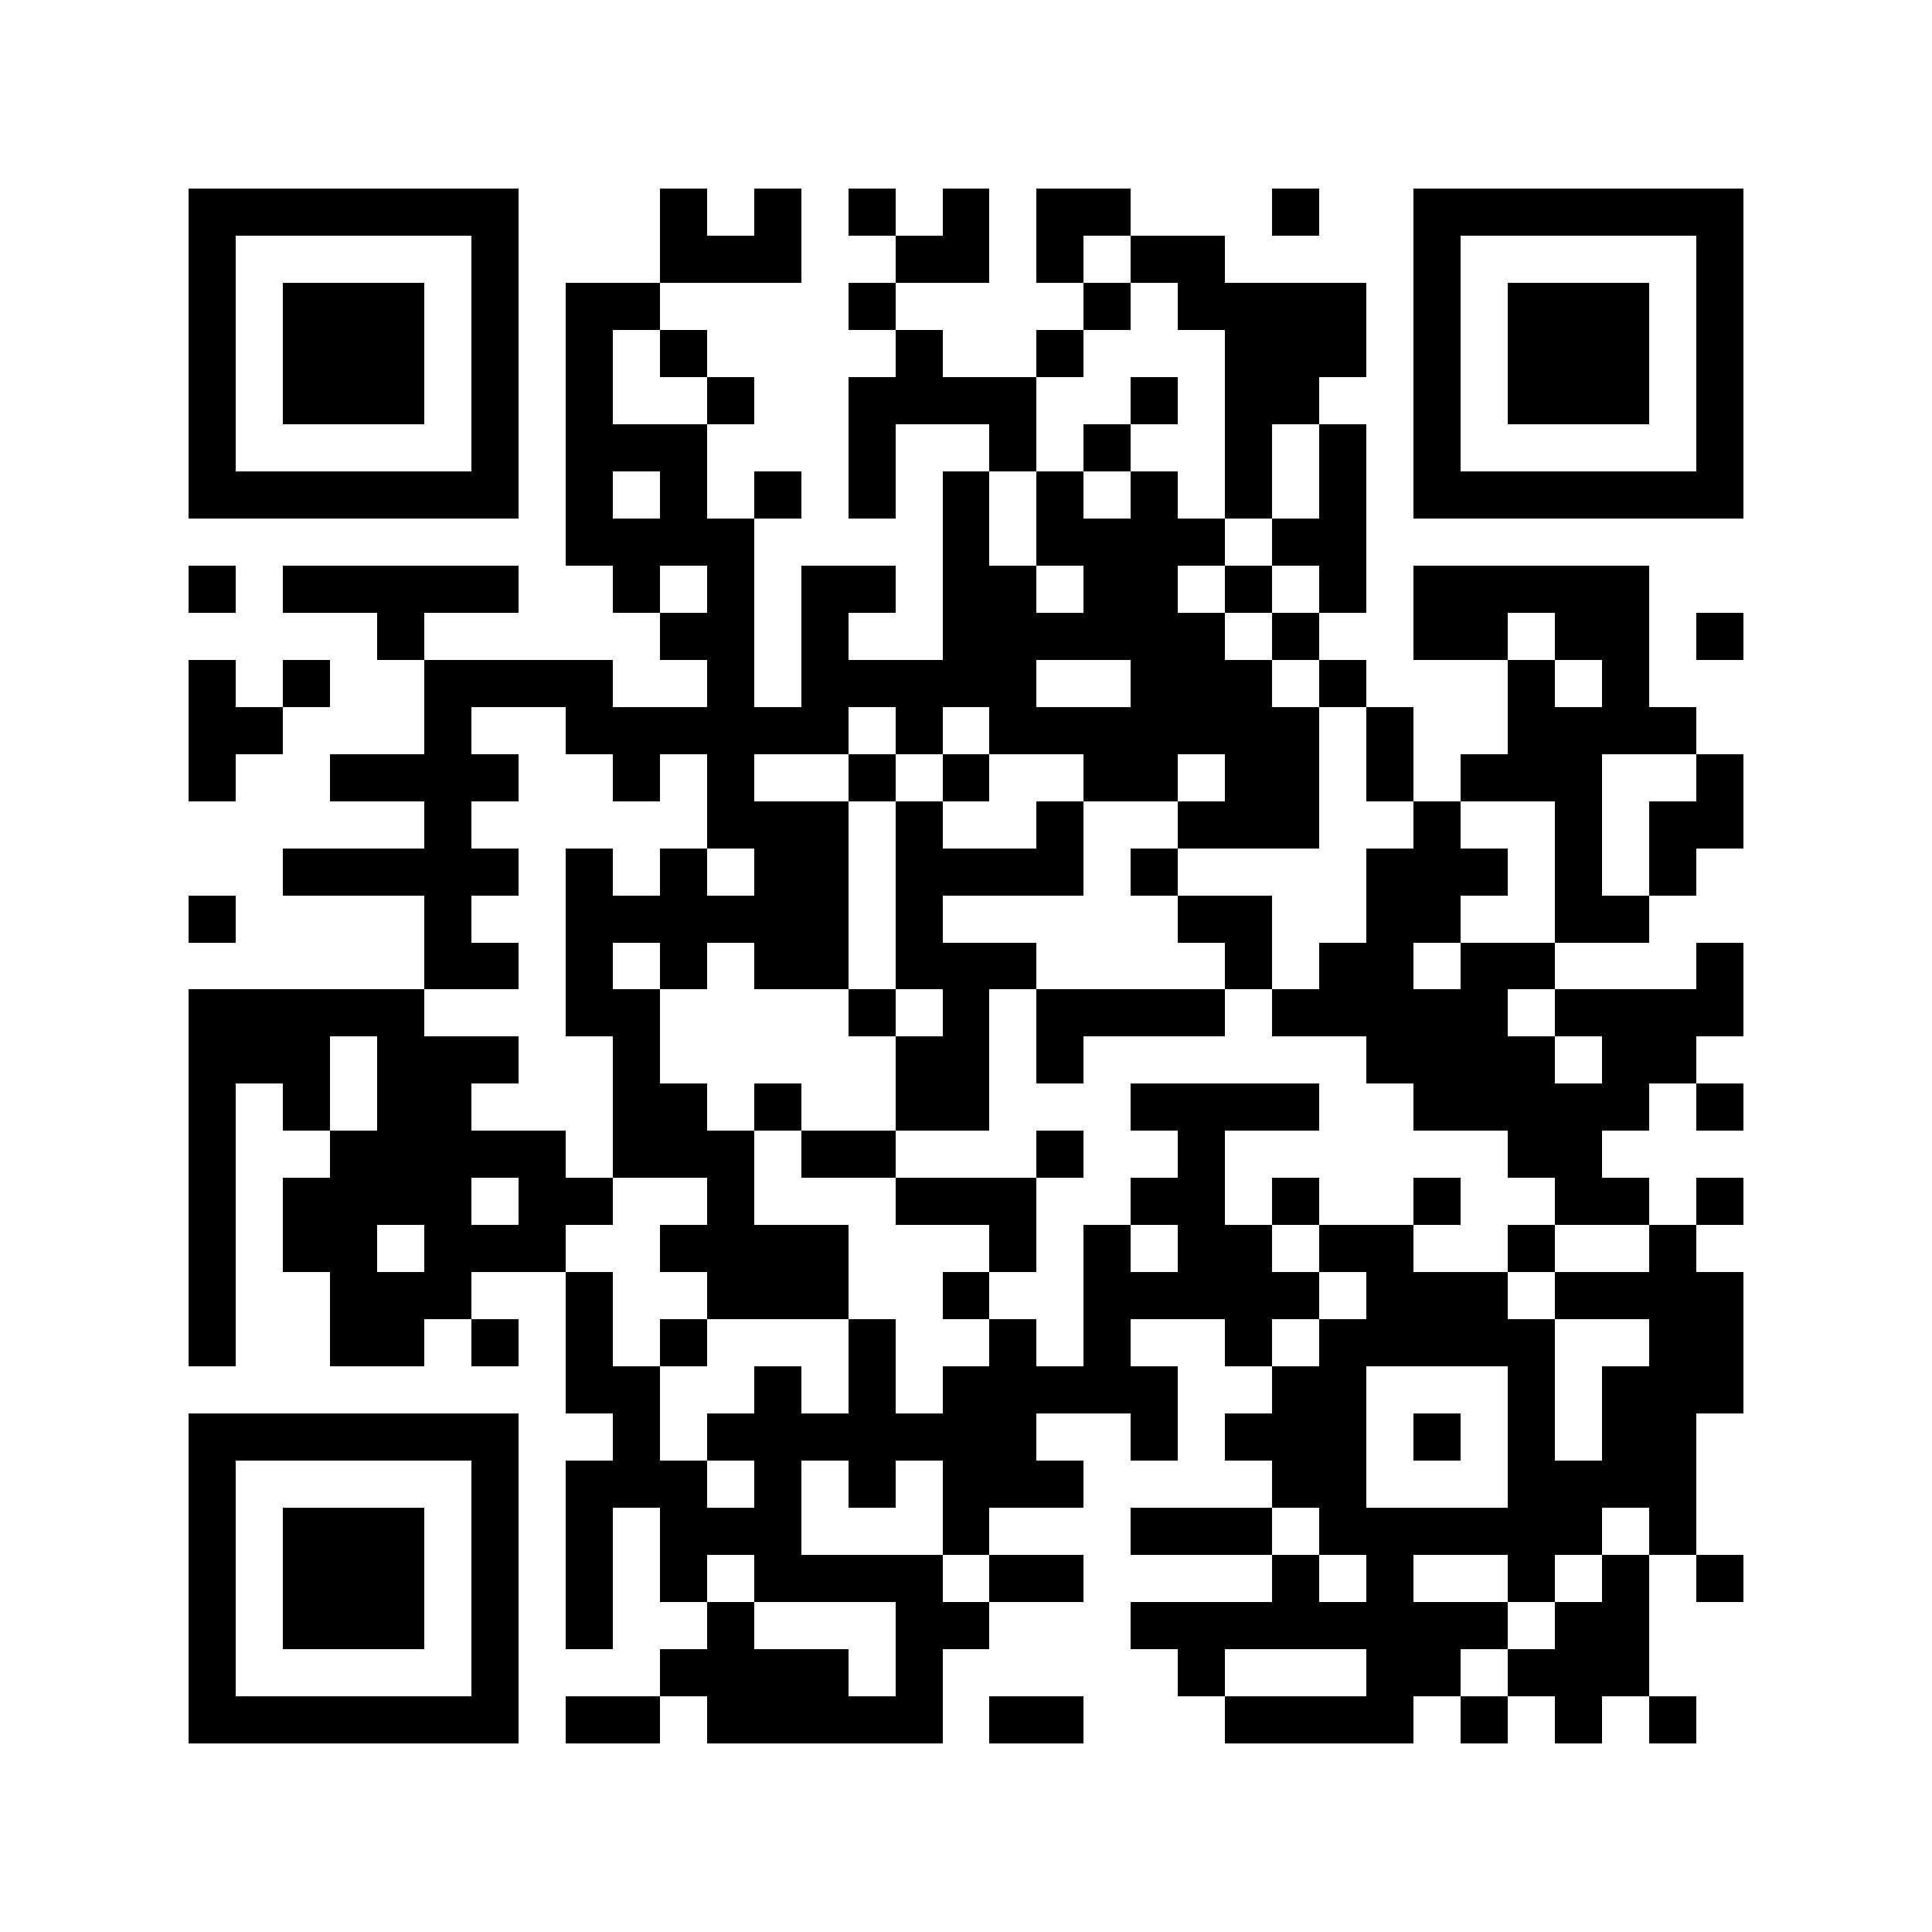 <?xml version="1.0" encoding="utf-8"?><!DOCTYPE svg PUBLIC "-//W3C//DTD SVG 1.1//EN" "http://www.w3.org/Graphics/SVG/1.1/DTD/svg11.dtd"><svg xmlns="http://www.w3.org/2000/svg" viewBox="0 0 41 41" shape-rendering="crispEdges"><path fill="#ffffff" d="M0 0h41v41H0z"/><path stroke="#000000" d="M4 4.5h7m3 0h1m1 0h1m1 0h1m1 0h1m1 0h2m3 0h1m2 0h7M4 5.5h1m5 0h1m3 0h3m2 0h2m1 0h1m1 0h2m4 0h1m5 0h1M4 6.5h1m1 0h3m1 0h1m1 0h2m4 0h1m4 0h1m1 0h4m1 0h1m1 0h3m1 0h1M4 7.5h1m1 0h3m1 0h1m1 0h1m1 0h1m4 0h1m2 0h1m3 0h3m1 0h1m1 0h3m1 0h1M4 8.5h1m1 0h3m1 0h1m1 0h1m2 0h1m2 0h4m2 0h1m1 0h2m2 0h1m1 0h3m1 0h1M4 9.5h1m5 0h1m1 0h3m3 0h1m2 0h1m1 0h1m2 0h1m1 0h1m1 0h1m5 0h1M4 10.5h7m1 0h1m1 0h1m1 0h1m1 0h1m1 0h1m1 0h1m1 0h1m1 0h1m1 0h1m1 0h7M12 11.5h4m4 0h1m1 0h4m1 0h2M4 12.5h1m1 0h5m2 0h1m1 0h1m1 0h2m1 0h2m1 0h2m1 0h1m1 0h1m1 0h5M8 13.5h1m5 0h2m1 0h1m2 0h6m1 0h1m2 0h2m1 0h2m1 0h1M4 14.5h1m1 0h1m2 0h4m2 0h1m1 0h5m2 0h3m1 0h1m3 0h1m1 0h1M4 15.5h2m3 0h1m2 0h6m1 0h1m1 0h7m1 0h1m2 0h4M4 16.5h1m2 0h4m2 0h1m1 0h1m2 0h1m1 0h1m2 0h2m1 0h2m1 0h1m1 0h3m2 0h1M9 17.5h1m5 0h3m1 0h1m2 0h1m2 0h3m2 0h1m2 0h1m1 0h2M6 18.5h5m1 0h1m1 0h1m1 0h2m1 0h4m1 0h1m4 0h3m1 0h1m1 0h1M4 19.5h1m4 0h1m2 0h6m1 0h1m5 0h2m2 0h2m2 0h2M9 20.5h2m1 0h1m1 0h1m1 0h2m1 0h3m4 0h1m1 0h2m1 0h2m3 0h1M4 21.5h5m3 0h2m4 0h1m1 0h1m1 0h4m1 0h5m1 0h4M4 22.5h3m1 0h3m2 0h1m5 0h2m1 0h1m6 0h4m1 0h2M4 23.5h1m1 0h1m1 0h2m3 0h2m1 0h1m2 0h2m3 0h4m2 0h5m1 0h1M4 24.5h1m2 0h5m1 0h3m1 0h2m3 0h1m2 0h1m6 0h2M4 25.5h1m1 0h4m1 0h2m2 0h1m3 0h3m2 0h2m1 0h1m2 0h1m2 0h2m1 0h1M4 26.5h1m1 0h2m1 0h3m2 0h4m3 0h1m1 0h1m1 0h2m1 0h2m2 0h1m2 0h1M4 27.5h1m2 0h3m2 0h1m2 0h3m2 0h1m2 0h5m1 0h3m1 0h4M4 28.5h1m2 0h2m1 0h1m1 0h1m1 0h1m3 0h1m2 0h1m1 0h1m2 0h1m1 0h5m2 0h2M12 29.5h2m2 0h1m1 0h1m1 0h5m2 0h2m3 0h1m1 0h3M4 30.5h7m2 0h1m1 0h7m2 0h1m1 0h3m1 0h1m1 0h1m1 0h2M4 31.5h1m5 0h1m1 0h3m1 0h1m1 0h1m1 0h3m4 0h2m3 0h4M4 32.5h1m1 0h3m1 0h1m1 0h1m1 0h3m3 0h1m3 0h3m1 0h6m1 0h1M4 33.5h1m1 0h3m1 0h1m1 0h1m1 0h1m1 0h4m1 0h2m4 0h1m1 0h1m2 0h1m1 0h1m1 0h1M4 34.5h1m1 0h3m1 0h1m1 0h1m2 0h1m3 0h2m3 0h8m1 0h2M4 35.5h1m5 0h1m3 0h4m1 0h1m5 0h1m3 0h2m1 0h3M4 36.5h7m1 0h2m1 0h5m1 0h2m3 0h4m1 0h1m1 0h1m1 0h1"/></svg>
